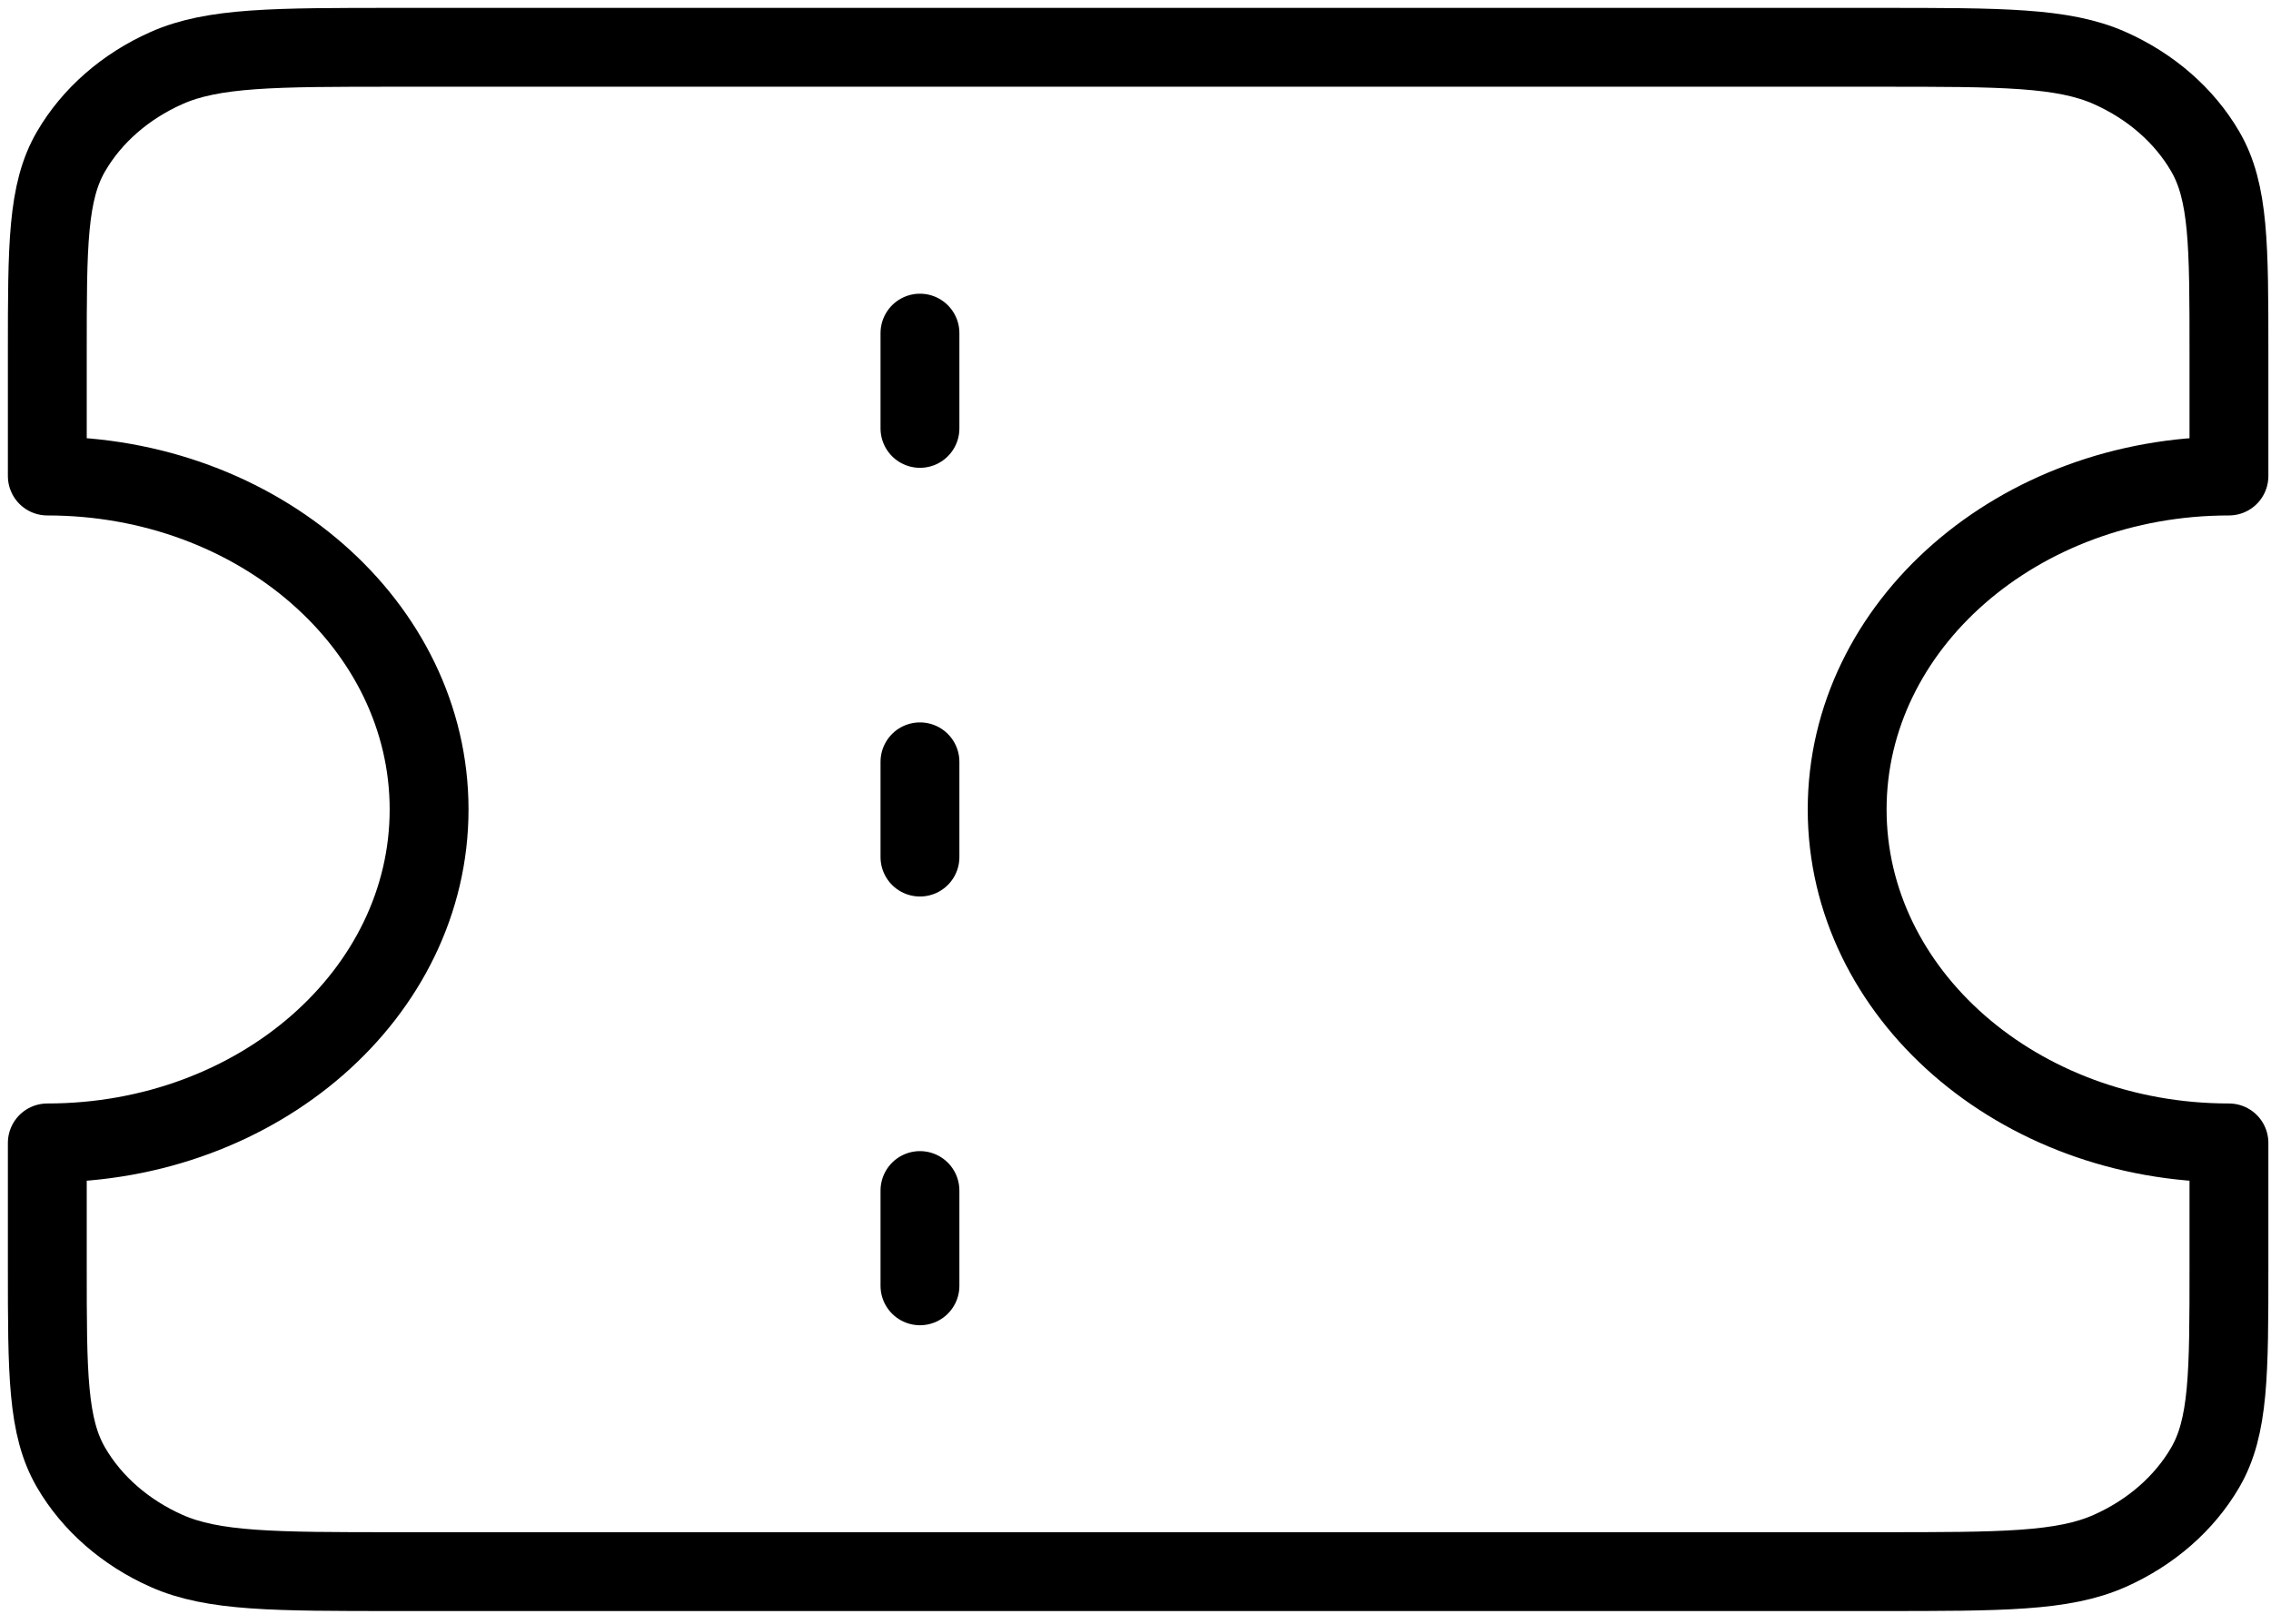 <svg width="144" height="103" viewBox="0 0 144 103" fill="none" xmlns="http://www.w3.org/2000/svg">
<path d="M58.333 27.167V21.125M58.333 54.354V48.312M58.333 81.542V75.5M25.133 3H119.2C126.947 3 130.821 3 133.78 4.317C136.383 5.475 138.499 7.324 139.826 9.598C141.333 12.182 141.333 15.566 141.333 22.333V30.188C127.963 30.188 117.125 39.655 117.125 51.333C117.125 63.012 127.963 72.479 141.333 72.479V80.333C141.333 87.101 141.333 90.484 139.826 93.069C138.499 95.343 136.383 97.191 133.78 98.35C130.821 99.667 126.947 99.667 119.2 99.667H25.133C17.386 99.667 13.512 99.667 10.553 98.35C7.95 97.191 5.834 95.343 4.508 93.069C3 90.484 3 87.101 3 80.333V72.479C16.37 72.479 27.208 63.012 27.208 51.333C27.208 39.655 16.37 30.188 3 30.188V22.333C3 15.566 3 12.182 4.508 9.598C5.834 7.324 7.95 5.475 10.553 4.317C13.512 3 17.386 3 25.133 3Z" stroke="black" stroke-width="5" stroke-linecap="round" stroke-linejoin="round"/>
</svg>

